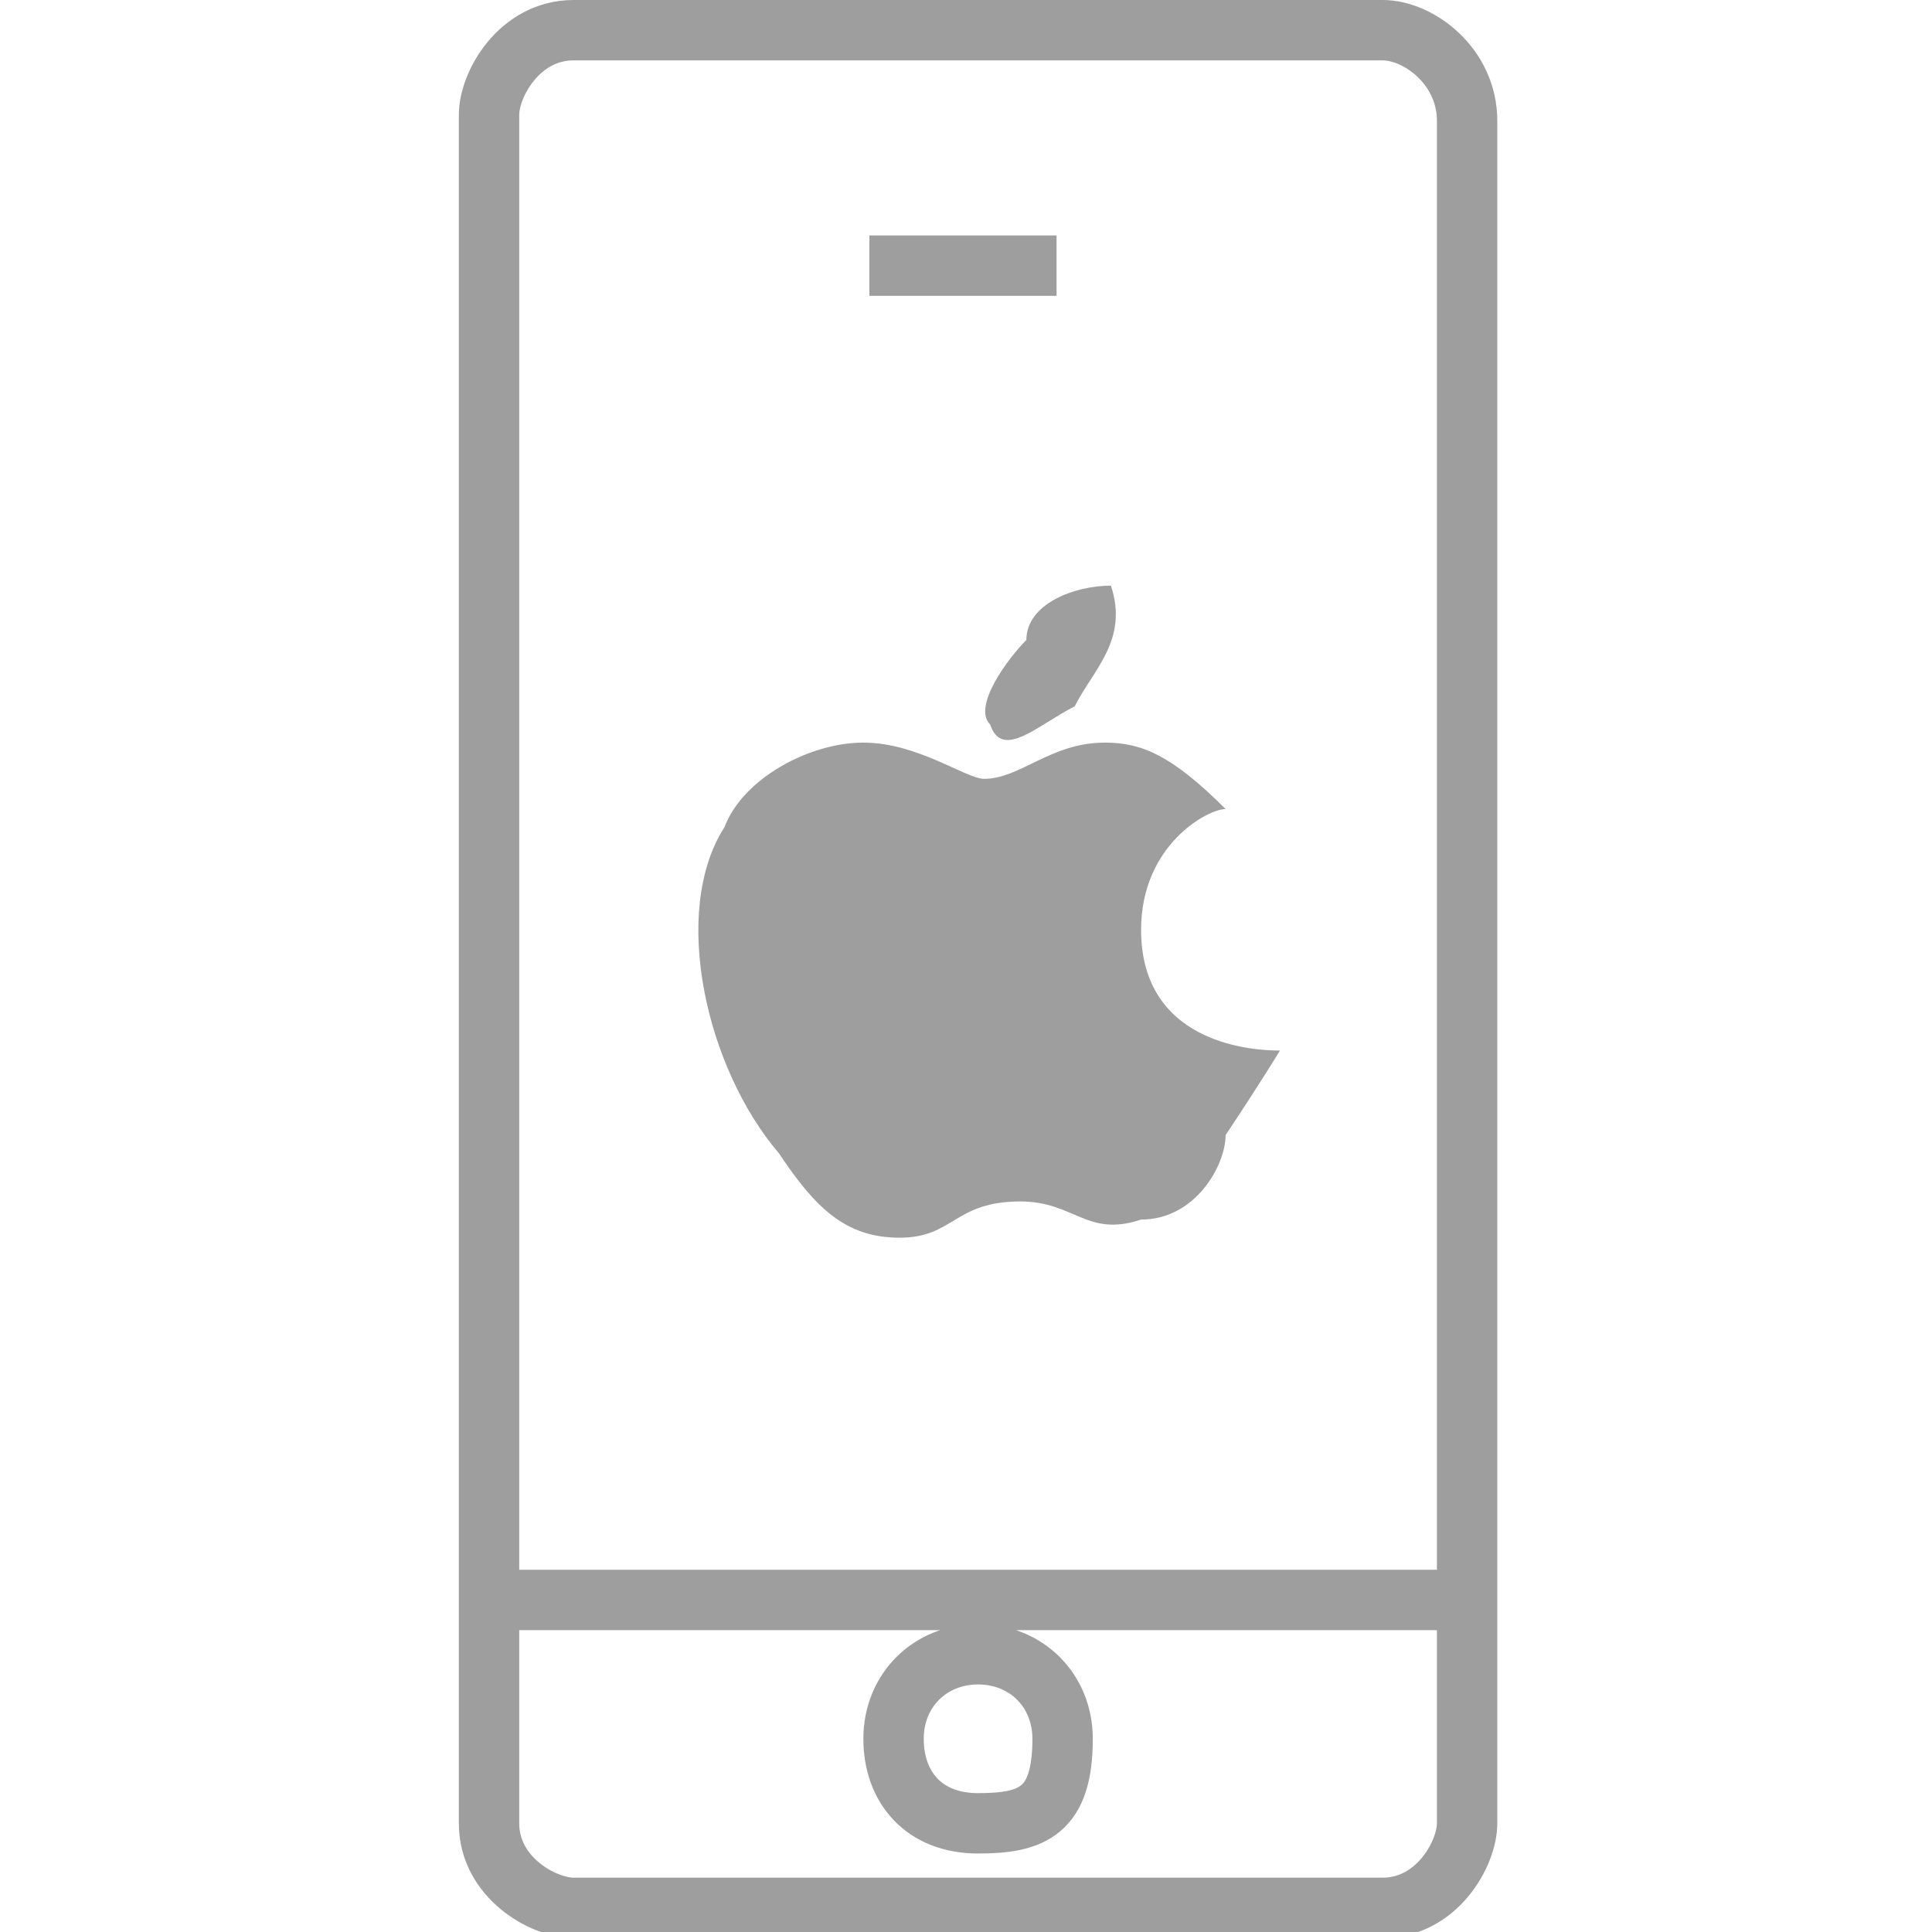 <?xml version="1.0" encoding="utf-8"?>
<!-- Generator: Adobe Illustrator 19.2.1, SVG Export Plug-In . SVG Version: 6.00 Build 0)  -->
<svg version="1.1" id="Layer_1" xmlns="http://www.w3.org/2000/svg" xmlns:xlink="http://www.w3.org/1999/xlink" x="0px" y="0px"
	 viewBox="0 0 32 32" style="enable-background:new 0 0 32 32;" xml:space="preserve">
<style type="text/css">
	.st0{fill:none;stroke:#9E9E9E;stroke-miterlimit:10;}
	.st1{fill:#9E9E9E;}
</style>
<g>
	<g>
		<path class="st0" d="M22.9,0.5H9.5c-0.9,0-1.4,0.9-1.4,1.4v28.3c0,0.9,0.9,1.4,1.4,1.4h13.4c0.9,0,1.4-0.9,1.4-1.4V2
			C24.3,1.1,23.5,0.5,22.9,0.5z M17.5,4.4h-3.1 M16.2,30.2c-0.9,0-1.4-0.6-1.4-1.4s0.6-1.4,1.4-1.4s1.4,0.6,1.4,1.4
			C17.6,30,17.1,30.2,16.2,30.2z M24.1,26.5H7.8"/>
	</g>
</g>
<path class="st1" d="M18.9,15.4c0-1.4,1.1-2,1.4-2c-0.9-0.9-1.4-1.1-2-1.1c-0.9,0-1.4,0.6-2,0.6c-0.3,0-1.1-0.6-2-0.6
	s-2,0.6-2.3,1.4c-0.9,1.4-0.3,4,0.9,5.4c0.6,0.9,1.1,1.4,2,1.4s0.9-0.6,2-0.6c0.9,0,1.1,0.6,2,0.3c0.9,0,1.4-0.9,1.4-1.4
	c0.6-0.9,0.9-1.4,0.9-1.4C20.4,17.4,18.9,17.1,18.9,15.4z M17.8,11.7c0.3-0.6,0.9-1.1,0.6-2c-0.6,0-1.4,0.3-1.4,0.9
	c-0.3,0.3-0.9,1.1-0.6,1.4C16.6,12.6,17.2,12,17.8,11.7z"/>
</svg>
